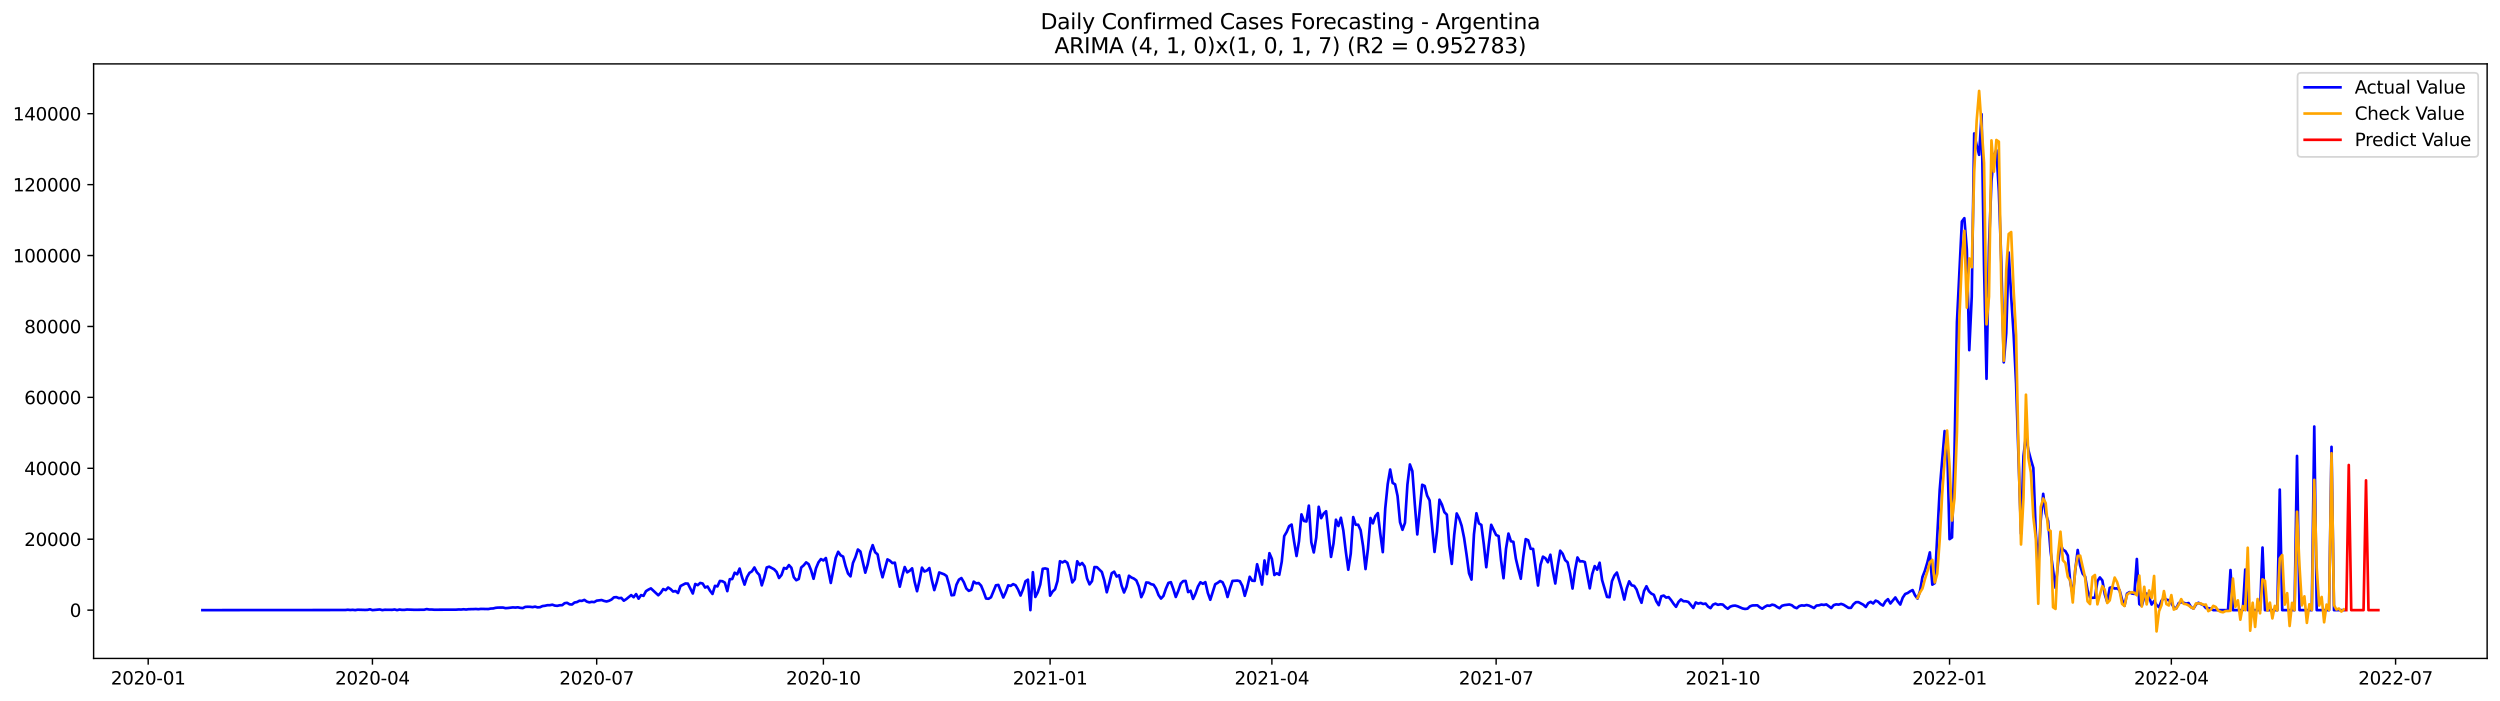 <?xml version="1.0" encoding="utf-8" standalone="no"?>
<!DOCTYPE svg PUBLIC "-//W3C//DTD SVG 1.1//EN"
  "http://www.w3.org/Graphics/SVG/1.1/DTD/svg11.dtd">
<svg xmlns:xlink="http://www.w3.org/1999/xlink" width="1398.775pt" height="392.274pt" viewBox="0 0 1398.775 392.274" xmlns="http://www.w3.org/2000/svg" version="1.1">
 <defs>
  <style type="text/css">*{stroke-linejoin: round; stroke-linecap: butt}</style>
 </defs>
 <g id="figure_1">
  <g id="patch_1">
   <path d="M 0 392.274 
L 1398.775 392.274 
L 1398.775 0 
L 0 0 
z
" style="fill: #ffffff"/>
  </g>
  <g id="axes_1">
   <g id="patch_2">
    <path d="M 52.375 368.396 
L 1391.575 368.396 
L 1391.575 35.755 
L 52.375 35.755 
z
" style="fill: #ffffff"/>
   </g>
   <g id="matplotlib.axis_1">
    <g id="xtick_1">
     <g id="line2d_1">
      <defs>
       <path id="m294fd4c55a" d="M 0 0 
L 0 3.5 
" style="stroke: #000000; stroke-width: 0.8"/>
      </defs>
      <g>
       <use xlink:href="#m294fd4c55a" x="82.915" y="368.396" style="stroke: #000000; stroke-width: 0.8"/>
      </g>
     </g>
     <g id="text_1">
      <!-- 2020-01 -->
      <g transform="translate(62.023 382.994)scale(0.1 -0.1)">
       <defs>
        <path id="DejaVuSans-32" d="M 1228 531 
L 3431 531 
L 3431 0 
L 469 0 
L 469 531 
Q 828 903 1448 1529 
Q 2069 2156 2228 2338 
Q 2531 2678 2651 2914 
Q 2772 3150 2772 3378 
Q 2772 3750 2511 3984 
Q 2250 4219 1831 4219 
Q 1534 4219 1204 4116 
Q 875 4013 500 3803 
L 500 4441 
Q 881 4594 1212 4672 
Q 1544 4750 1819 4750 
Q 2544 4750 2975 4387 
Q 3406 4025 3406 3419 
Q 3406 3131 3298 2873 
Q 3191 2616 2906 2266 
Q 2828 2175 2409 1742 
Q 1991 1309 1228 531 
z
" transform="scale(0.016)"/>
        <path id="DejaVuSans-30" d="M 2034 4250 
Q 1547 4250 1301 3770 
Q 1056 3291 1056 2328 
Q 1056 1369 1301 889 
Q 1547 409 2034 409 
Q 2525 409 2770 889 
Q 3016 1369 3016 2328 
Q 3016 3291 2770 3770 
Q 2525 4250 2034 4250 
z
M 2034 4750 
Q 2819 4750 3233 4129 
Q 3647 3509 3647 2328 
Q 3647 1150 3233 529 
Q 2819 -91 2034 -91 
Q 1250 -91 836 529 
Q 422 1150 422 2328 
Q 422 3509 836 4129 
Q 1250 4750 2034 4750 
z
" transform="scale(0.016)"/>
        <path id="DejaVuSans-2d" d="M 313 2009 
L 1997 2009 
L 1997 1497 
L 313 1497 
L 313 2009 
z
" transform="scale(0.016)"/>
        <path id="DejaVuSans-31" d="M 794 531 
L 1825 531 
L 1825 4091 
L 703 3866 
L 703 4441 
L 1819 4666 
L 2450 4666 
L 2450 531 
L 3481 531 
L 3481 0 
L 794 0 
L 794 531 
z
" transform="scale(0.016)"/>
       </defs>
       <use xlink:href="#DejaVuSans-32"/>
       <use xlink:href="#DejaVuSans-30" x="63.623"/>
       <use xlink:href="#DejaVuSans-32" x="127.246"/>
       <use xlink:href="#DejaVuSans-30" x="190.869"/>
       <use xlink:href="#DejaVuSans-2d" x="254.492"/>
       <use xlink:href="#DejaVuSans-30" x="290.576"/>
       <use xlink:href="#DejaVuSans-31" x="354.199"/>
      </g>
     </g>
    </g>
    <g id="xtick_2">
     <g id="line2d_2">
      <g>
       <use xlink:href="#m294fd4c55a" x="208.383" y="368.396" style="stroke: #000000; stroke-width: 0.8"/>
      </g>
     </g>
     <g id="text_2">
      <!-- 2020-04 -->
      <g transform="translate(187.492 382.994)scale(0.1 -0.1)">
       <defs>
        <path id="DejaVuSans-34" d="M 2419 4116 
L 825 1625 
L 2419 1625 
L 2419 4116 
z
M 2253 4666 
L 3047 4666 
L 3047 1625 
L 3713 1625 
L 3713 1100 
L 3047 1100 
L 3047 0 
L 2419 0 
L 2419 1100 
L 313 1100 
L 313 1709 
L 2253 4666 
z
" transform="scale(0.016)"/>
       </defs>
       <use xlink:href="#DejaVuSans-32"/>
       <use xlink:href="#DejaVuSans-30" x="63.623"/>
       <use xlink:href="#DejaVuSans-32" x="127.246"/>
       <use xlink:href="#DejaVuSans-30" x="190.869"/>
       <use xlink:href="#DejaVuSans-2d" x="254.492"/>
       <use xlink:href="#DejaVuSans-30" x="290.576"/>
       <use xlink:href="#DejaVuSans-34" x="354.199"/>
      </g>
     </g>
    </g>
    <g id="xtick_3">
     <g id="line2d_3">
      <g>
       <use xlink:href="#m294fd4c55a" x="333.851" y="368.396" style="stroke: #000000; stroke-width: 0.8"/>
      </g>
     </g>
     <g id="text_3">
      <!-- 2020-07 -->
      <g transform="translate(312.96 382.994)scale(0.1 -0.1)">
       <defs>
        <path id="DejaVuSans-37" d="M 525 4666 
L 3525 4666 
L 3525 4397 
L 1831 0 
L 1172 0 
L 2766 4134 
L 525 4134 
L 525 4666 
z
" transform="scale(0.016)"/>
       </defs>
       <use xlink:href="#DejaVuSans-32"/>
       <use xlink:href="#DejaVuSans-30" x="63.623"/>
       <use xlink:href="#DejaVuSans-32" x="127.246"/>
       <use xlink:href="#DejaVuSans-30" x="190.869"/>
       <use xlink:href="#DejaVuSans-2d" x="254.492"/>
       <use xlink:href="#DejaVuSans-30" x="290.576"/>
       <use xlink:href="#DejaVuSans-37" x="354.199"/>
      </g>
     </g>
    </g>
    <g id="xtick_4">
     <g id="line2d_4">
      <g>
       <use xlink:href="#m294fd4c55a" x="460.698" y="368.396" style="stroke: #000000; stroke-width: 0.8"/>
      </g>
     </g>
     <g id="text_4">
      <!-- 2020-10 -->
      <g transform="translate(439.807 382.994)scale(0.1 -0.1)">
       <use xlink:href="#DejaVuSans-32"/>
       <use xlink:href="#DejaVuSans-30" x="63.623"/>
       <use xlink:href="#DejaVuSans-32" x="127.246"/>
       <use xlink:href="#DejaVuSans-30" x="190.869"/>
       <use xlink:href="#DejaVuSans-2d" x="254.492"/>
       <use xlink:href="#DejaVuSans-31" x="290.576"/>
       <use xlink:href="#DejaVuSans-30" x="354.199"/>
      </g>
     </g>
    </g>
    <g id="xtick_5">
     <g id="line2d_5">
      <g>
       <use xlink:href="#m294fd4c55a" x="587.545" y="368.396" style="stroke: #000000; stroke-width: 0.8"/>
      </g>
     </g>
     <g id="text_5">
      <!-- 2021-01 -->
      <g transform="translate(566.653 382.994)scale(0.1 -0.1)">
       <use xlink:href="#DejaVuSans-32"/>
       <use xlink:href="#DejaVuSans-30" x="63.623"/>
       <use xlink:href="#DejaVuSans-32" x="127.246"/>
       <use xlink:href="#DejaVuSans-31" x="190.869"/>
       <use xlink:href="#DejaVuSans-2d" x="254.492"/>
       <use xlink:href="#DejaVuSans-30" x="290.576"/>
       <use xlink:href="#DejaVuSans-31" x="354.199"/>
      </g>
     </g>
    </g>
    <g id="xtick_6">
     <g id="line2d_6">
      <g>
       <use xlink:href="#m294fd4c55a" x="711.634" y="368.396" style="stroke: #000000; stroke-width: 0.8"/>
      </g>
     </g>
     <g id="text_6">
      <!-- 2021-04 -->
      <g transform="translate(690.743 382.994)scale(0.1 -0.1)">
       <use xlink:href="#DejaVuSans-32"/>
       <use xlink:href="#DejaVuSans-30" x="63.623"/>
       <use xlink:href="#DejaVuSans-32" x="127.246"/>
       <use xlink:href="#DejaVuSans-31" x="190.869"/>
       <use xlink:href="#DejaVuSans-2d" x="254.492"/>
       <use xlink:href="#DejaVuSans-30" x="290.576"/>
       <use xlink:href="#DejaVuSans-34" x="354.199"/>
      </g>
     </g>
    </g>
    <g id="xtick_7">
     <g id="line2d_7">
      <g>
       <use xlink:href="#m294fd4c55a" x="837.102" y="368.396" style="stroke: #000000; stroke-width: 0.8"/>
      </g>
     </g>
     <g id="text_7">
      <!-- 2021-07 -->
      <g transform="translate(816.211 382.994)scale(0.1 -0.1)">
       <use xlink:href="#DejaVuSans-32"/>
       <use xlink:href="#DejaVuSans-30" x="63.623"/>
       <use xlink:href="#DejaVuSans-32" x="127.246"/>
       <use xlink:href="#DejaVuSans-31" x="190.869"/>
       <use xlink:href="#DejaVuSans-2d" x="254.492"/>
       <use xlink:href="#DejaVuSans-30" x="290.576"/>
       <use xlink:href="#DejaVuSans-37" x="354.199"/>
      </g>
     </g>
    </g>
    <g id="xtick_8">
     <g id="line2d_8">
      <g>
       <use xlink:href="#m294fd4c55a" x="963.949" y="368.396" style="stroke: #000000; stroke-width: 0.8"/>
      </g>
     </g>
     <g id="text_8">
      <!-- 2021-10 -->
      <g transform="translate(943.058 382.994)scale(0.1 -0.1)">
       <use xlink:href="#DejaVuSans-32"/>
       <use xlink:href="#DejaVuSans-30" x="63.623"/>
       <use xlink:href="#DejaVuSans-32" x="127.246"/>
       <use xlink:href="#DejaVuSans-31" x="190.869"/>
       <use xlink:href="#DejaVuSans-2d" x="254.492"/>
       <use xlink:href="#DejaVuSans-31" x="290.576"/>
       <use xlink:href="#DejaVuSans-30" x="354.199"/>
      </g>
     </g>
    </g>
    <g id="xtick_9">
     <g id="line2d_9">
      <g>
       <use xlink:href="#m294fd4c55a" x="1090.796" y="368.396" style="stroke: #000000; stroke-width: 0.8"/>
      </g>
     </g>
     <g id="text_9">
      <!-- 2022-01 -->
      <g transform="translate(1069.905 382.994)scale(0.1 -0.1)">
       <use xlink:href="#DejaVuSans-32"/>
       <use xlink:href="#DejaVuSans-30" x="63.623"/>
       <use xlink:href="#DejaVuSans-32" x="127.246"/>
       <use xlink:href="#DejaVuSans-32" x="190.869"/>
       <use xlink:href="#DejaVuSans-2d" x="254.492"/>
       <use xlink:href="#DejaVuSans-30" x="290.576"/>
       <use xlink:href="#DejaVuSans-31" x="354.199"/>
      </g>
     </g>
    </g>
    <g id="xtick_10">
     <g id="line2d_10">
      <g>
       <use xlink:href="#m294fd4c55a" x="1214.886" y="368.396" style="stroke: #000000; stroke-width: 0.8"/>
      </g>
     </g>
     <g id="text_10">
      <!-- 2022-04 -->
      <g transform="translate(1193.994 382.994)scale(0.1 -0.1)">
       <use xlink:href="#DejaVuSans-32"/>
       <use xlink:href="#DejaVuSans-30" x="63.623"/>
       <use xlink:href="#DejaVuSans-32" x="127.246"/>
       <use xlink:href="#DejaVuSans-32" x="190.869"/>
       <use xlink:href="#DejaVuSans-2d" x="254.492"/>
       <use xlink:href="#DejaVuSans-30" x="290.576"/>
       <use xlink:href="#DejaVuSans-34" x="354.199"/>
      </g>
     </g>
    </g>
    <g id="xtick_11">
     <g id="line2d_11">
      <g>
       <use xlink:href="#m294fd4c55a" x="1340.354" y="368.396" style="stroke: #000000; stroke-width: 0.8"/>
      </g>
     </g>
     <g id="text_11">
      <!-- 2022-07 -->
      <g transform="translate(1319.462 382.994)scale(0.1 -0.1)">
       <use xlink:href="#DejaVuSans-32"/>
       <use xlink:href="#DejaVuSans-30" x="63.623"/>
       <use xlink:href="#DejaVuSans-32" x="127.246"/>
       <use xlink:href="#DejaVuSans-32" x="190.869"/>
       <use xlink:href="#DejaVuSans-2d" x="254.492"/>
       <use xlink:href="#DejaVuSans-30" x="290.576"/>
       <use xlink:href="#DejaVuSans-37" x="354.199"/>
      </g>
     </g>
    </g>
   </g>
   <g id="matplotlib.axis_2">
    <g id="ytick_1">
     <g id="line2d_12">
      <defs>
       <path id="m17a6b6803f" d="M 0 0 
L -3.5 0 
" style="stroke: #000000; stroke-width: 0.8"/>
      </defs>
      <g>
       <use xlink:href="#m17a6b6803f" x="52.375" y="341.369" style="stroke: #000000; stroke-width: 0.8"/>
      </g>
     </g>
     <g id="text_12">
      <!-- 0 -->
      <g transform="translate(39.013 345.169)scale(0.1 -0.1)">
       <use xlink:href="#DejaVuSans-30"/>
      </g>
     </g>
    </g>
    <g id="ytick_2">
     <g id="line2d_13">
      <g>
       <use xlink:href="#m17a6b6803f" x="52.375" y="301.69" style="stroke: #000000; stroke-width: 0.8"/>
      </g>
     </g>
     <g id="text_13">
      <!-- 20000 -->
      <g transform="translate(13.562 305.49)scale(0.1 -0.1)">
       <use xlink:href="#DejaVuSans-32"/>
       <use xlink:href="#DejaVuSans-30" x="63.623"/>
       <use xlink:href="#DejaVuSans-30" x="127.246"/>
       <use xlink:href="#DejaVuSans-30" x="190.869"/>
       <use xlink:href="#DejaVuSans-30" x="254.492"/>
      </g>
     </g>
    </g>
    <g id="ytick_3">
     <g id="line2d_14">
      <g>
       <use xlink:href="#m17a6b6803f" x="52.375" y="262.012" style="stroke: #000000; stroke-width: 0.8"/>
      </g>
     </g>
     <g id="text_14">
      <!-- 40000 -->
      <g transform="translate(13.562 265.811)scale(0.1 -0.1)">
       <use xlink:href="#DejaVuSans-34"/>
       <use xlink:href="#DejaVuSans-30" x="63.623"/>
       <use xlink:href="#DejaVuSans-30" x="127.246"/>
       <use xlink:href="#DejaVuSans-30" x="190.869"/>
       <use xlink:href="#DejaVuSans-30" x="254.492"/>
      </g>
     </g>
    </g>
    <g id="ytick_4">
     <g id="line2d_15">
      <g>
       <use xlink:href="#m17a6b6803f" x="52.375" y="222.333" style="stroke: #000000; stroke-width: 0.8"/>
      </g>
     </g>
     <g id="text_15">
      <!-- 60000 -->
      <g transform="translate(13.562 226.132)scale(0.1 -0.1)">
       <defs>
        <path id="DejaVuSans-36" d="M 2113 2584 
Q 1688 2584 1439 2293 
Q 1191 2003 1191 1497 
Q 1191 994 1439 701 
Q 1688 409 2113 409 
Q 2538 409 2786 701 
Q 3034 994 3034 1497 
Q 3034 2003 2786 2293 
Q 2538 2584 2113 2584 
z
M 3366 4563 
L 3366 3988 
Q 3128 4100 2886 4159 
Q 2644 4219 2406 4219 
Q 1781 4219 1451 3797 
Q 1122 3375 1075 2522 
Q 1259 2794 1537 2939 
Q 1816 3084 2150 3084 
Q 2853 3084 3261 2657 
Q 3669 2231 3669 1497 
Q 3669 778 3244 343 
Q 2819 -91 2113 -91 
Q 1303 -91 875 529 
Q 447 1150 447 2328 
Q 447 3434 972 4092 
Q 1497 4750 2381 4750 
Q 2619 4750 2861 4703 
Q 3103 4656 3366 4563 
z
" transform="scale(0.016)"/>
       </defs>
       <use xlink:href="#DejaVuSans-36"/>
       <use xlink:href="#DejaVuSans-30" x="63.623"/>
       <use xlink:href="#DejaVuSans-30" x="127.246"/>
       <use xlink:href="#DejaVuSans-30" x="190.869"/>
       <use xlink:href="#DejaVuSans-30" x="254.492"/>
      </g>
     </g>
    </g>
    <g id="ytick_5">
     <g id="line2d_16">
      <g>
       <use xlink:href="#m17a6b6803f" x="52.375" y="182.654" style="stroke: #000000; stroke-width: 0.8"/>
      </g>
     </g>
     <g id="text_16">
      <!-- 80000 -->
      <g transform="translate(13.562 186.453)scale(0.1 -0.1)">
       <defs>
        <path id="DejaVuSans-38" d="M 2034 2216 
Q 1584 2216 1326 1975 
Q 1069 1734 1069 1313 
Q 1069 891 1326 650 
Q 1584 409 2034 409 
Q 2484 409 2743 651 
Q 3003 894 3003 1313 
Q 3003 1734 2745 1975 
Q 2488 2216 2034 2216 
z
M 1403 2484 
Q 997 2584 770 2862 
Q 544 3141 544 3541 
Q 544 4100 942 4425 
Q 1341 4750 2034 4750 
Q 2731 4750 3128 4425 
Q 3525 4100 3525 3541 
Q 3525 3141 3298 2862 
Q 3072 2584 2669 2484 
Q 3125 2378 3379 2068 
Q 3634 1759 3634 1313 
Q 3634 634 3220 271 
Q 2806 -91 2034 -91 
Q 1263 -91 848 271 
Q 434 634 434 1313 
Q 434 1759 690 2068 
Q 947 2378 1403 2484 
z
M 1172 3481 
Q 1172 3119 1398 2916 
Q 1625 2713 2034 2713 
Q 2441 2713 2670 2916 
Q 2900 3119 2900 3481 
Q 2900 3844 2670 4047 
Q 2441 4250 2034 4250 
Q 1625 4250 1398 4047 
Q 1172 3844 1172 3481 
z
" transform="scale(0.016)"/>
       </defs>
       <use xlink:href="#DejaVuSans-38"/>
       <use xlink:href="#DejaVuSans-30" x="63.623"/>
       <use xlink:href="#DejaVuSans-30" x="127.246"/>
       <use xlink:href="#DejaVuSans-30" x="190.869"/>
       <use xlink:href="#DejaVuSans-30" x="254.492"/>
      </g>
     </g>
    </g>
    <g id="ytick_6">
     <g id="line2d_17">
      <g>
       <use xlink:href="#m17a6b6803f" x="52.375" y="142.975" style="stroke: #000000; stroke-width: 0.8"/>
      </g>
     </g>
     <g id="text_17">
      <!-- 100000 -->
      <g transform="translate(7.2 146.775)scale(0.1 -0.1)">
       <use xlink:href="#DejaVuSans-31"/>
       <use xlink:href="#DejaVuSans-30" x="63.623"/>
       <use xlink:href="#DejaVuSans-30" x="127.246"/>
       <use xlink:href="#DejaVuSans-30" x="190.869"/>
       <use xlink:href="#DejaVuSans-30" x="254.492"/>
       <use xlink:href="#DejaVuSans-30" x="318.115"/>
      </g>
     </g>
    </g>
    <g id="ytick_7">
     <g id="line2d_18">
      <g>
       <use xlink:href="#m17a6b6803f" x="52.375" y="103.297" style="stroke: #000000; stroke-width: 0.8"/>
      </g>
     </g>
     <g id="text_18">
      <!-- 120000 -->
      <g transform="translate(7.2 107.096)scale(0.1 -0.1)">
       <use xlink:href="#DejaVuSans-31"/>
       <use xlink:href="#DejaVuSans-32" x="63.623"/>
       <use xlink:href="#DejaVuSans-30" x="127.246"/>
       <use xlink:href="#DejaVuSans-30" x="190.869"/>
       <use xlink:href="#DejaVuSans-30" x="254.492"/>
       <use xlink:href="#DejaVuSans-30" x="318.115"/>
      </g>
     </g>
    </g>
    <g id="ytick_8">
     <g id="line2d_19">
      <g>
       <use xlink:href="#m17a6b6803f" x="52.375" y="63.618" style="stroke: #000000; stroke-width: 0.8"/>
      </g>
     </g>
     <g id="text_19">
      <!-- 140000 -->
      <g transform="translate(7.2 67.417)scale(0.1 -0.1)">
       <use xlink:href="#DejaVuSans-31"/>
       <use xlink:href="#DejaVuSans-34" x="63.623"/>
       <use xlink:href="#DejaVuSans-30" x="127.246"/>
       <use xlink:href="#DejaVuSans-30" x="190.869"/>
       <use xlink:href="#DejaVuSans-30" x="254.492"/>
       <use xlink:href="#DejaVuSans-30" x="318.115"/>
      </g>
     </g>
    </g>
   </g>
   <g id="line2d_20">
    <path d="M 113.248 341.369 
L 193.216 341.31 
L 194.595 341.155 
L 195.974 341.3 
L 197.353 341.199 
L 198.732 341.369 
L 200.11 341.141 
L 204.247 341.26 
L 205.625 341.22 
L 207.004 340.905 
L 208.383 341.369 
L 212.519 341 
L 213.898 341.369 
L 215.277 341.165 
L 218.034 341.197 
L 219.413 341.211 
L 220.792 341.012 
L 222.171 341.369 
L 223.549 341.038 
L 224.928 341.238 
L 226.307 341.232 
L 227.686 341.04 
L 231.822 341.193 
L 237.337 341.145 
L 238.716 340.792 
L 240.095 341.028 
L 241.473 341.026 
L 242.852 341.147 
L 255.261 341.105 
L 256.64 340.996 
L 258.019 341.046 
L 259.397 340.893 
L 260.776 341.042 
L 262.155 340.857 
L 264.913 340.804 
L 266.291 340.742 
L 267.67 340.863 
L 269.049 340.685 
L 273.185 340.768 
L 274.564 340.5 
L 275.943 340.429 
L 277.321 340.084 
L 278.7 339.945 
L 281.458 339.935 
L 282.837 340.274 
L 284.215 340.179 
L 286.973 339.844 
L 288.352 339.947 
L 289.73 339.792 
L 291.109 340.106 
L 292.488 340.25 
L 293.867 339.576 
L 295.245 339.487 
L 296.624 339.526 
L 298.003 339.703 
L 299.382 339.419 
L 300.761 339.834 
L 302.139 339.731 
L 303.518 339.106 
L 304.897 338.937 
L 306.276 338.62 
L 307.654 338.61 
L 309.033 338.332 
L 310.412 338.826 
L 311.791 338.973 
L 313.169 338.643 
L 314.548 338.606 
L 315.927 337.485 
L 317.306 337.282 
L 318.685 338.128 
L 320.063 338.233 
L 321.442 337.112 
L 322.821 336.862 
L 324.2 336.116 
L 325.578 336.199 
L 326.957 335.644 
L 328.336 336.606 
L 329.715 337.026 
L 331.094 336.737 
L 332.472 336.882 
L 333.851 336.078 
L 336.609 335.725 
L 337.987 336.231 
L 339.366 336.53 
L 340.745 336.148 
L 342.124 335.459 
L 343.502 334.219 
L 344.881 334.102 
L 346.26 334.689 
L 347.639 334.527 
L 349.018 336.098 
L 350.396 335.221 
L 353.154 332.965 
L 354.533 334.154 
L 355.911 332.406 
L 357.29 334.975 
L 358.669 332.975 
L 360.048 333.396 
L 361.426 330.767 
L 362.805 329.898 
L 364.184 329.214 
L 368.32 333.053 
L 369.699 331.668 
L 371.078 329.587 
L 372.457 330.178 
L 373.835 328.718 
L 375.214 329.607 
L 376.593 330.971 
L 377.972 330.704 
L 379.35 331.799 
L 380.729 327.894 
L 383.487 326.464 
L 384.866 326.525 
L 387.623 332.069 
L 389.002 326.75 
L 390.381 327.396 
L 391.759 326.166 
L 393.138 326.494 
L 394.517 328.742 
L 395.896 328.15 
L 397.274 330.519 
L 398.653 332.328 
L 400.032 327.799 
L 401.411 328.091 
L 402.79 325.051 
L 404.168 325.182 
L 405.547 325.976 
L 406.926 330.751 
L 408.305 324.083 
L 409.683 323.968 
L 411.062 320.439 
L 412.441 321.324 
L 413.82 318.123 
L 415.199 323.058 
L 416.577 327.111 
L 417.956 322.901 
L 419.335 320.53 
L 420.714 319.679 
L 422.092 317.51 
L 423.471 320.173 
L 424.85 321.681 
L 426.229 327.509 
L 427.607 323.087 
L 428.986 317.508 
L 430.365 317.048 
L 433.123 318.54 
L 434.501 319.99 
L 435.88 323.403 
L 437.259 321.71 
L 438.638 317.776 
L 440.016 318.209 
L 441.395 316.171 
L 442.774 317.671 
L 444.153 322.966 
L 445.531 324.643 
L 446.91 323.946 
L 448.289 317.508 
L 449.668 316.322 
L 451.047 314.652 
L 452.425 315.64 
L 453.804 319.052 
L 455.183 323.829 
L 456.562 317.945 
L 457.94 314.632 
L 459.319 312.816 
L 460.698 313.592 
L 462.077 312.231 
L 464.834 326.156 
L 467.592 312.126 
L 468.971 308.739 
L 470.349 310.709 
L 471.728 311.414 
L 473.107 316.741 
L 474.486 320.887 
L 475.864 322.474 
L 477.243 314.973 
L 478.622 311.745 
L 480.001 307.452 
L 481.38 308.543 
L 484.137 320.417 
L 485.516 315.614 
L 486.895 308.958 
L 488.273 305.012 
L 489.652 308.981 
L 491.031 310.186 
L 492.41 317.626 
L 493.788 323.012 
L 496.546 312.983 
L 497.925 313.745 
L 499.304 315.048 
L 500.682 314.826 
L 502.061 322.036 
L 503.44 328.257 
L 504.819 322.327 
L 506.197 317.274 
L 507.576 320.236 
L 508.955 319.348 
L 510.334 317.987 
L 511.712 325.424 
L 513.091 330.793 
L 514.47 324.869 
L 515.849 317.608 
L 517.228 319.784 
L 518.606 319.223 
L 519.985 317.842 
L 521.364 324.569 
L 522.743 330.17 
L 524.121 325.71 
L 525.5 320.298 
L 528.258 321.337 
L 529.636 322.308 
L 531.015 327.204 
L 532.394 333.068 
L 533.773 332.908 
L 535.152 327.156 
L 536.53 324.321 
L 537.909 323.429 
L 539.288 325.803 
L 540.667 329.271 
L 542.045 330.593 
L 543.424 330.009 
L 544.803 325.424 
L 546.182 326.424 
L 547.561 326.234 
L 548.939 327.682 
L 550.318 331.051 
L 551.697 334.866 
L 553.076 335.023 
L 554.454 334.207 
L 557.212 327.494 
L 558.591 327.26 
L 561.348 334.31 
L 562.727 331.327 
L 564.106 327.519 
L 565.485 327.793 
L 566.863 326.835 
L 568.242 327.478 
L 569.621 329.872 
L 571 333.203 
L 572.378 329.757 
L 573.757 325.218 
L 575.136 324.335 
L 576.515 341.369 
L 577.893 320.163 
L 579.272 334.003 
L 580.651 331.39 
L 582.03 327.053 
L 583.409 318.256 
L 584.787 318.028 
L 586.166 318.383 
L 587.545 333.275 
L 588.924 330.973 
L 590.302 329.696 
L 591.681 325.057 
L 593.06 314.011 
L 594.439 314.703 
L 595.817 313.921 
L 597.196 314.892 
L 598.575 319.433 
L 599.954 325.879 
L 601.333 324.101 
L 602.711 314.025 
L 604.09 316.124 
L 605.469 315.011 
L 606.848 316.903 
L 608.226 323.649 
L 609.605 326.958 
L 610.984 325.131 
L 612.363 317.282 
L 613.741 317.34 
L 616.499 320.036 
L 617.878 324.78 
L 619.257 331.388 
L 620.635 326.335 
L 622.014 320.718 
L 623.393 319.857 
L 624.772 322.579 
L 626.15 321.851 
L 627.529 327.676 
L 628.908 331.499 
L 630.287 328.248 
L 631.666 322.135 
L 633.044 323.125 
L 634.423 323.73 
L 635.802 324.756 
L 637.181 328.117 
L 638.559 334.112 
L 639.938 331.144 
L 641.317 325.906 
L 642.696 326.016 
L 644.074 326.865 
L 645.453 327.182 
L 646.832 329.353 
L 648.211 332.947 
L 649.59 334.904 
L 650.968 333.428 
L 652.347 329.339 
L 653.726 326.15 
L 655.105 325.724 
L 656.483 329.577 
L 657.862 334.011 
L 659.241 330.622 
L 660.62 326.535 
L 661.998 325.135 
L 663.377 325.034 
L 664.756 331.285 
L 666.135 330.519 
L 667.514 335.084 
L 668.892 332.128 
L 670.271 328.17 
L 671.65 325.785 
L 673.029 326.625 
L 674.407 325.714 
L 675.786 331.727 
L 677.165 335.572 
L 679.922 326.873 
L 681.301 326.107 
L 682.68 325.093 
L 684.059 325.797 
L 685.438 328.914 
L 686.816 334.035 
L 688.195 329.14 
L 689.574 325.032 
L 692.331 324.847 
L 693.71 325.18 
L 695.089 327.827 
L 696.468 333.37 
L 697.847 328.67 
L 699.225 322.71 
L 700.604 324.903 
L 701.983 325.026 
L 703.362 315.705 
L 704.74 320.859 
L 706.119 327.069 
L 707.498 313.566 
L 708.877 321.224 
L 710.255 309.515 
L 711.634 312.741 
L 713.013 321.724 
L 714.392 320.768 
L 715.771 321.619 
L 717.149 314.255 
L 718.528 299.964 
L 719.907 297.645 
L 721.286 294.384 
L 722.664 293.497 
L 724.043 302.843 
L 725.422 311.09 
L 726.801 302.807 
L 728.179 287.801 
L 729.558 291.459 
L 730.937 291.773 
L 732.316 282.899 
L 733.695 303.438 
L 735.073 309.097 
L 736.452 300.776 
L 737.831 283.547 
L 739.21 289.922 
L 740.588 287.374 
L 741.967 286.049 
L 744.725 311.586 
L 746.103 304.085 
L 747.482 290.789 
L 748.861 294.314 
L 750.24 289.682 
L 751.619 296.889 
L 752.997 308.63 
L 754.376 318.764 
L 755.755 309.785 
L 757.134 289.315 
L 758.512 293.598 
L 759.891 293.584 
L 761.27 296.627 
L 762.649 305.611 
L 764.028 318.391 
L 765.406 306.886 
L 766.785 289.834 
L 768.164 292.812 
L 769.543 288.733 
L 770.921 287.083 
L 772.3 298.776 
L 773.679 308.932 
L 775.058 284.47 
L 776.436 270.854 
L 777.815 262.702 
L 779.194 270.178 
L 780.573 271.003 
L 781.952 277.544 
L 783.33 292.166 
L 784.709 296.431 
L 786.088 292.562 
L 787.467 271.14 
L 788.845 259.869 
L 790.224 263.585 
L 791.603 282.167 
L 792.982 299.02 
L 795.739 271.227 
L 797.118 271.898 
L 798.497 277.306 
L 799.876 279.966 
L 802.633 308.803 
L 804.012 297.336 
L 805.391 279.595 
L 806.769 282.333 
L 808.148 286.557 
L 809.527 287.934 
L 810.906 305.545 
L 812.284 315.493 
L 813.663 299.127 
L 815.042 287.287 
L 816.421 290.029 
L 817.8 294.191 
L 819.178 300.97 
L 820.557 310.358 
L 821.936 320.746 
L 823.315 324.296 
L 824.693 298.939 
L 826.072 287.17 
L 827.451 292.836 
L 828.83 293.709 
L 830.209 304.557 
L 831.587 317.354 
L 832.966 304.887 
L 834.345 293.626 
L 837.102 299.355 
L 838.481 299.929 
L 839.86 313.527 
L 841.239 323.514 
L 842.617 307.093 
L 843.996 298.536 
L 845.375 302.835 
L 846.754 303.167 
L 848.133 312.566 
L 849.511 318.433 
L 850.89 323.811 
L 852.269 311.632 
L 853.648 301.645 
L 855.026 302.292 
L 856.405 307.057 
L 857.784 307.125 
L 860.541 327.611 
L 861.92 316.046 
L 863.299 311.457 
L 864.678 312.34 
L 866.057 314.586 
L 867.435 310.376 
L 868.814 319.276 
L 870.193 326.478 
L 871.572 316.461 
L 872.95 308.124 
L 874.329 309.858 
L 875.708 313.366 
L 877.087 314.62 
L 878.465 320.824 
L 879.844 329.301 
L 881.223 319.183 
L 882.602 311.908 
L 883.981 314.118 
L 885.359 314.019 
L 886.738 314.489 
L 889.496 329.186 
L 890.874 321.173 
L 892.253 316.745 
L 893.632 318.758 
L 895.011 314.846 
L 896.389 324.561 
L 899.147 333.975 
L 900.526 334.156 
L 901.905 325.157 
L 903.283 321.998 
L 904.662 320.347 
L 907.42 329.686 
L 908.798 335.459 
L 910.177 329.198 
L 911.556 325.262 
L 912.935 327.494 
L 914.314 327.785 
L 915.692 329.849 
L 917.071 333.979 
L 918.45 337.257 
L 919.829 330.739 
L 921.207 328.015 
L 922.586 330.799 
L 923.965 332.138 
L 925.344 332.803 
L 926.722 336.437 
L 928.101 338.598 
L 929.48 333.646 
L 930.859 333.223 
L 932.238 334.364 
L 933.616 334.106 
L 934.995 335.783 
L 936.374 337.808 
L 937.753 339.524 
L 939.131 336.812 
L 940.51 335.384 
L 941.889 336.39 
L 943.268 336.423 
L 944.646 336.79 
L 947.404 340.135 
L 948.783 337.08 
L 950.162 337.725 
L 951.54 337.334 
L 952.919 337.931 
L 954.298 337.701 
L 955.677 339.399 
L 957.055 340.254 
L 958.434 338.318 
L 959.813 337.749 
L 961.192 338.401 
L 962.57 338.114 
L 963.949 338.266 
L 965.328 339.612 
L 966.707 340.603 
L 968.086 339.423 
L 969.464 338.957 
L 970.843 338.822 
L 972.222 339.215 
L 974.979 340.437 
L 976.358 340.713 
L 977.737 340.544 
L 979.116 339.258 
L 980.495 338.762 
L 983.252 338.675 
L 984.631 339.802 
L 986.01 340.576 
L 987.388 339.56 
L 988.767 338.784 
L 990.146 338.953 
L 991.525 338.312 
L 992.903 338.622 
L 994.282 339.568 
L 995.661 340.298 
L 997.04 338.935 
L 998.419 338.562 
L 1001.176 338.217 
L 1002.555 338.645 
L 1003.934 339.758 
L 1005.312 340.282 
L 1006.691 339.112 
L 1008.07 338.711 
L 1009.449 338.862 
L 1010.827 338.512 
L 1012.206 338.848 
L 1014.964 340.193 
L 1016.343 338.814 
L 1017.721 338.693 
L 1019.1 338.26 
L 1020.479 338.473 
L 1021.858 338.167 
L 1024.615 340.197 
L 1025.994 338.558 
L 1027.373 338.151 
L 1028.751 338.288 
L 1030.13 337.887 
L 1031.509 338.358 
L 1034.267 340.088 
L 1035.645 340.098 
L 1037.024 338.108 
L 1038.403 336.937 
L 1039.782 336.886 
L 1042.539 338.352 
L 1043.918 339.608 
L 1045.297 337.465 
L 1046.676 336.743 
L 1048.054 337.638 
L 1049.433 336.05 
L 1050.812 336.644 
L 1052.191 338.016 
L 1053.569 338.802 
L 1054.948 336.455 
L 1056.327 335.241 
L 1057.706 337.638 
L 1060.463 334.281 
L 1061.842 336.519 
L 1063.221 338.255 
L 1064.6 334.402 
L 1065.978 332.332 
L 1067.357 331.809 
L 1068.736 330.852 
L 1070.115 330.164 
L 1071.493 333.11 
L 1072.872 334.914 
L 1074.251 330.781 
L 1075.63 322.847 
L 1077.008 319.306 
L 1078.387 314.673 
L 1079.766 309.073 
L 1081.145 327.119 
L 1082.524 326.246 
L 1085.281 274.11 
L 1088.039 241.168 
L 1089.417 246.809 
L 1090.796 301.651 
L 1092.175 300.695 
L 1093.554 253.29 
L 1094.932 180.254 
L 1097.69 123.914 
L 1099.069 122.078 
L 1100.448 139.624 
L 1101.826 195.909 
L 1103.205 166.084 
L 1104.584 74.65 
L 1105.963 81.31 
L 1107.341 86.627 
L 1108.72 63.909 
L 1110.099 149.618 
L 1111.478 211.935 
L 1112.856 138.099 
L 1114.235 101.348 
L 1115.614 86.788 
L 1116.993 84.034 
L 1118.372 106.925 
L 1119.75 146.654 
L 1121.129 202.724 
L 1122.508 186.382 
L 1123.887 141.263 
L 1125.265 165.785 
L 1126.644 187.16 
L 1128.023 214.627 
L 1130.781 298.576 
L 1132.159 255.123 
L 1133.538 243.914 
L 1134.917 251.953 
L 1136.296 257.177 
L 1137.674 261.825 
L 1139.053 298.048 
L 1140.432 316.245 
L 1141.811 290.965 
L 1143.189 276.316 
L 1144.568 287.303 
L 1145.947 291.553 
L 1147.326 308.628 
L 1150.083 328.892 
L 1151.462 315.479 
L 1152.841 304.522 
L 1154.22 307.575 
L 1155.598 308.337 
L 1156.977 310.838 
L 1158.356 325.881 
L 1159.735 332.541 
L 1161.113 319.209 
L 1162.492 307.742 
L 1163.871 316.443 
L 1165.25 320.939 
L 1166.629 322.548 
L 1168.007 330.269 
L 1169.386 334.207 
L 1170.765 334.469 
L 1172.144 334.386 
L 1173.522 325.218 
L 1174.901 323.079 
L 1176.28 324.78 
L 1177.659 332.58 
L 1179.037 336.858 
L 1180.416 328.898 
L 1181.795 328.525 
L 1183.174 329.275 
L 1184.553 329.194 
L 1185.931 330.229 
L 1187.31 335.445 
L 1188.689 338.917 
L 1190.068 332.15 
L 1191.446 331.299 
L 1192.825 332.082 
L 1194.204 332.289 
L 1195.583 312.769 
L 1196.962 338.003 
L 1198.34 338.935 
L 1199.719 334.199 
L 1201.098 332.065 
L 1202.477 334.221 
L 1203.855 338.235 
L 1205.234 336.267 
L 1206.613 338.503 
L 1207.992 339.746 
L 1209.37 336.102 
L 1210.749 334.56 
L 1212.128 335.487 
L 1213.507 335.846 
L 1214.886 337.546 
L 1216.264 339.778 
L 1217.643 340.409 
L 1219.022 337.453 
L 1220.401 336.949 
L 1221.779 337.239 
L 1223.158 337.715 
L 1224.537 337.415 
L 1225.916 339.703 
L 1227.294 340.471 
L 1228.673 338.215 
L 1230.052 337.249 
L 1231.431 337.957 
L 1232.81 338.536 
L 1234.188 340.193 
L 1235.567 340.276 
L 1236.946 340.52 
L 1238.325 341.369 
L 1246.597 341.369 
L 1247.976 318.937 
L 1249.355 341.369 
L 1254.87 341.369 
L 1256.249 318.667 
L 1257.627 341.369 
L 1264.521 341.369 
L 1265.9 306.361 
L 1267.279 341.369 
L 1274.173 341.369 
L 1275.551 273.937 
L 1276.93 341.369 
L 1283.824 341.369 
L 1285.203 255.094 
L 1286.582 341.369 
L 1293.475 341.369 
L 1294.854 238.645 
L 1296.233 341.369 
L 1303.127 341.369 
L 1304.506 250.019 
L 1305.884 341.369 
L 1311.399 341.369 
L 1311.399 341.369 
" clip-path="url(#pb90c05bbb7)" style="fill: none; stroke: #0000ff; stroke-width: 1.5; stroke-linecap: square"/>
   </g>
   <g id="line2d_21">
    <path d="M 1072.872 334.552 
L 1074.251 331.513 
L 1075.63 329.307 
L 1077.008 324.059 
L 1078.387 319.701 
L 1079.766 314.51 
L 1081.145 313.267 
L 1082.524 325.925 
L 1083.902 321.051 
L 1085.281 302.158 
L 1086.66 276.479 
L 1088.039 257.292 
L 1089.417 240.889 
L 1090.796 260.857 
L 1092.175 291.208 
L 1093.554 278.901 
L 1094.932 241.851 
L 1096.311 177.58 
L 1097.69 145.434 
L 1099.069 129.168 
L 1100.448 172.104 
L 1101.826 144.589 
L 1103.205 149.506 
L 1104.584 96.338 
L 1105.963 67.588 
L 1107.341 50.876 
L 1110.099 91.238 
L 1111.478 181.482 
L 1112.856 166.068 
L 1114.235 78.554 
L 1115.614 96.03 
L 1116.993 78.331 
L 1118.372 79.273 
L 1119.75 160.277 
L 1121.129 201.832 
L 1122.508 151.113 
L 1123.887 130.922 
L 1125.265 129.842 
L 1126.644 162.331 
L 1128.023 187.58 
L 1129.402 253.547 
L 1130.781 304.636 
L 1132.159 278.587 
L 1133.538 220.838 
L 1134.917 256.376 
L 1136.296 264.431 
L 1137.674 289.271 
L 1139.053 301.183 
L 1140.432 337.797 
L 1141.811 283.65 
L 1143.189 278.916 
L 1144.568 281.447 
L 1145.947 296.293 
L 1147.326 297.086 
L 1148.705 339.749 
L 1150.083 340.701 
L 1151.462 310.967 
L 1152.841 297.501 
L 1154.22 313.491 
L 1155.598 314.966 
L 1156.977 322.809 
L 1158.356 324.849 
L 1159.735 337.092 
L 1161.113 318.42 
L 1162.492 311.066 
L 1163.871 310.902 
L 1166.629 323.209 
L 1168.007 336.434 
L 1169.386 337.971 
L 1170.765 322.829 
L 1172.144 321.726 
L 1173.522 338.135 
L 1174.901 332.721 
L 1176.28 327.971 
L 1177.659 330.067 
L 1179.037 337.394 
L 1180.416 335.91 
L 1181.795 328.801 
L 1183.174 323.158 
L 1184.553 325.749 
L 1185.931 330.482 
L 1187.31 337.879 
L 1188.689 339.067 
L 1190.068 332.795 
L 1191.446 331.656 
L 1192.825 331.34 
L 1194.204 331.66 
L 1195.583 333.077 
L 1196.962 322.07 
L 1198.34 339.364 
L 1199.719 328.334 
L 1201.098 338.156 
L 1202.477 330.381 
L 1203.855 334.574 
L 1205.234 322.262 
L 1206.613 353.276 
L 1207.992 342.063 
L 1209.37 338.646 
L 1210.749 330.719 
L 1212.128 337.981 
L 1213.507 338.771 
L 1214.886 332.96 
L 1216.264 341.07 
L 1217.643 340.436 
L 1219.022 338.334 
L 1220.401 335.216 
L 1221.779 337.814 
L 1223.158 338.051 
L 1224.537 338.721 
L 1225.916 339.791 
L 1227.294 340.508 
L 1228.673 337.627 
L 1231.431 337.641 
L 1232.81 338.425 
L 1234.188 338.255 
L 1235.567 341.939 
L 1236.946 341.114 
L 1238.325 338.979 
L 1239.703 339.572 
L 1241.082 341.576 
L 1242.461 342.3 
L 1243.84 342.582 
L 1245.218 341.875 
L 1246.597 341.868 
L 1247.976 341.728 
L 1249.355 323.709 
L 1250.734 339.54 
L 1252.112 335.887 
L 1253.491 346.728 
L 1254.87 339.106 
L 1256.249 341.437 
L 1257.627 306.459 
L 1259.006 352.875 
L 1260.385 337.243 
L 1261.764 350.749 
L 1263.143 335.166 
L 1264.521 343.146 
L 1265.9 324.173 
L 1267.279 324.976 
L 1268.658 341.671 
L 1270.036 337.176 
L 1271.415 346.001 
L 1272.794 338.994 
L 1274.173 341.612 
L 1275.551 312.493 
L 1276.93 310.555 
L 1278.309 338.3 
L 1279.688 331.879 
L 1281.067 350.237 
L 1282.445 337.289 
L 1283.824 341.402 
L 1285.203 286.328 
L 1286.582 316.618 
L 1287.96 338.714 
L 1289.339 333.663 
L 1290.718 348.501 
L 1292.097 338.112 
L 1293.475 341.374 
L 1294.854 268.481 
L 1296.233 317.761 
L 1297.612 338.805 
L 1298.991 334.004 
L 1300.369 348.173 
L 1301.748 338.266 
L 1303.127 341.37 
L 1304.506 253.583 
L 1305.884 338.549 
L 1307.263 341.063 
L 1308.642 340.49 
L 1310.021 342.182 
L 1311.399 340.999 
L 1311.399 340.999 
" clip-path="url(#pb90c05bbb7)" style="fill: none; stroke: #ffa500; stroke-width: 1.5; stroke-linecap: square"/>
   </g>
   <g id="line2d_22">
    <path d="M 1312.778 341.369 
L 1314.157 260.172 
L 1315.536 341.369 
L 1316.915 341.369 
L 1318.293 341.369 
L 1319.672 341.369 
L 1321.051 341.369 
L 1322.43 341.369 
L 1323.808 268.766 
L 1325.187 341.369 
L 1326.566 341.369 
L 1327.945 341.369 
L 1329.324 341.369 
L 1330.702 341.369 
" clip-path="url(#pb90c05bbb7)" style="fill: none; stroke: #ff0000; stroke-width: 1.5; stroke-linecap: square"/>
   </g>
   <g id="patch_3">
    <path d="M 52.375 368.396 
L 52.375 35.755 
" style="fill: none; stroke: #000000; stroke-width: 0.8; stroke-linejoin: miter; stroke-linecap: square"/>
   </g>
   <g id="patch_4">
    <path d="M 1391.575 368.396 
L 1391.575 35.755 
" style="fill: none; stroke: #000000; stroke-width: 0.8; stroke-linejoin: miter; stroke-linecap: square"/>
   </g>
   <g id="patch_5">
    <path d="M 52.375 368.396 
L 1391.575 368.396 
" style="fill: none; stroke: #000000; stroke-width: 0.8; stroke-linejoin: miter; stroke-linecap: square"/>
   </g>
   <g id="patch_6">
    <path d="M 52.375 35.755 
L 1391.575 35.755 
" style="fill: none; stroke: #000000; stroke-width: 0.8; stroke-linejoin: miter; stroke-linecap: square"/>
   </g>
   <g id="text_20">
    <!-- Daily Confirmed Cases Forecasting - Argentina -->
    <g transform="translate(582.207 16.318)scale(0.12 -0.12)">
     <defs>
      <path id="DejaVuSans-44" d="M 1259 4147 
L 1259 519 
L 2022 519 
Q 2988 519 3436 956 
Q 3884 1394 3884 2338 
Q 3884 3275 3436 3711 
Q 2988 4147 2022 4147 
L 1259 4147 
z
M 628 4666 
L 1925 4666 
Q 3281 4666 3915 4102 
Q 4550 3538 4550 2338 
Q 4550 1131 3912 565 
Q 3275 0 1925 0 
L 628 0 
L 628 4666 
z
" transform="scale(0.016)"/>
      <path id="DejaVuSans-61" d="M 2194 1759 
Q 1497 1759 1228 1600 
Q 959 1441 959 1056 
Q 959 750 1161 570 
Q 1363 391 1709 391 
Q 2188 391 2477 730 
Q 2766 1069 2766 1631 
L 2766 1759 
L 2194 1759 
z
M 3341 1997 
L 3341 0 
L 2766 0 
L 2766 531 
Q 2569 213 2275 61 
Q 1981 -91 1556 -91 
Q 1019 -91 701 211 
Q 384 513 384 1019 
Q 384 1609 779 1909 
Q 1175 2209 1959 2209 
L 2766 2209 
L 2766 2266 
Q 2766 2663 2505 2880 
Q 2244 3097 1772 3097 
Q 1472 3097 1187 3025 
Q 903 2953 641 2809 
L 641 3341 
Q 956 3463 1253 3523 
Q 1550 3584 1831 3584 
Q 2591 3584 2966 3190 
Q 3341 2797 3341 1997 
z
" transform="scale(0.016)"/>
      <path id="DejaVuSans-69" d="M 603 3500 
L 1178 3500 
L 1178 0 
L 603 0 
L 603 3500 
z
M 603 4863 
L 1178 4863 
L 1178 4134 
L 603 4134 
L 603 4863 
z
" transform="scale(0.016)"/>
      <path id="DejaVuSans-6c" d="M 603 4863 
L 1178 4863 
L 1178 0 
L 603 0 
L 603 4863 
z
" transform="scale(0.016)"/>
      <path id="DejaVuSans-79" d="M 2059 -325 
Q 1816 -950 1584 -1140 
Q 1353 -1331 966 -1331 
L 506 -1331 
L 506 -850 
L 844 -850 
Q 1081 -850 1212 -737 
Q 1344 -625 1503 -206 
L 1606 56 
L 191 3500 
L 800 3500 
L 1894 763 
L 2988 3500 
L 3597 3500 
L 2059 -325 
z
" transform="scale(0.016)"/>
      <path id="DejaVuSans-20" transform="scale(0.016)"/>
      <path id="DejaVuSans-43" d="M 4122 4306 
L 4122 3641 
Q 3803 3938 3442 4084 
Q 3081 4231 2675 4231 
Q 1875 4231 1450 3742 
Q 1025 3253 1025 2328 
Q 1025 1406 1450 917 
Q 1875 428 2675 428 
Q 3081 428 3442 575 
Q 3803 722 4122 1019 
L 4122 359 
Q 3791 134 3420 21 
Q 3050 -91 2638 -91 
Q 1578 -91 968 557 
Q 359 1206 359 2328 
Q 359 3453 968 4101 
Q 1578 4750 2638 4750 
Q 3056 4750 3426 4639 
Q 3797 4528 4122 4306 
z
" transform="scale(0.016)"/>
      <path id="DejaVuSans-6f" d="M 1959 3097 
Q 1497 3097 1228 2736 
Q 959 2375 959 1747 
Q 959 1119 1226 758 
Q 1494 397 1959 397 
Q 2419 397 2687 759 
Q 2956 1122 2956 1747 
Q 2956 2369 2687 2733 
Q 2419 3097 1959 3097 
z
M 1959 3584 
Q 2709 3584 3137 3096 
Q 3566 2609 3566 1747 
Q 3566 888 3137 398 
Q 2709 -91 1959 -91 
Q 1206 -91 779 398 
Q 353 888 353 1747 
Q 353 2609 779 3096 
Q 1206 3584 1959 3584 
z
" transform="scale(0.016)"/>
      <path id="DejaVuSans-6e" d="M 3513 2113 
L 3513 0 
L 2938 0 
L 2938 2094 
Q 2938 2591 2744 2837 
Q 2550 3084 2163 3084 
Q 1697 3084 1428 2787 
Q 1159 2491 1159 1978 
L 1159 0 
L 581 0 
L 581 3500 
L 1159 3500 
L 1159 2956 
Q 1366 3272 1645 3428 
Q 1925 3584 2291 3584 
Q 2894 3584 3203 3211 
Q 3513 2838 3513 2113 
z
" transform="scale(0.016)"/>
      <path id="DejaVuSans-66" d="M 2375 4863 
L 2375 4384 
L 1825 4384 
Q 1516 4384 1395 4259 
Q 1275 4134 1275 3809 
L 1275 3500 
L 2222 3500 
L 2222 3053 
L 1275 3053 
L 1275 0 
L 697 0 
L 697 3053 
L 147 3053 
L 147 3500 
L 697 3500 
L 697 3744 
Q 697 4328 969 4595 
Q 1241 4863 1831 4863 
L 2375 4863 
z
" transform="scale(0.016)"/>
      <path id="DejaVuSans-72" d="M 2631 2963 
Q 2534 3019 2420 3045 
Q 2306 3072 2169 3072 
Q 1681 3072 1420 2755 
Q 1159 2438 1159 1844 
L 1159 0 
L 581 0 
L 581 3500 
L 1159 3500 
L 1159 2956 
Q 1341 3275 1631 3429 
Q 1922 3584 2338 3584 
Q 2397 3584 2469 3576 
Q 2541 3569 2628 3553 
L 2631 2963 
z
" transform="scale(0.016)"/>
      <path id="DejaVuSans-6d" d="M 3328 2828 
Q 3544 3216 3844 3400 
Q 4144 3584 4550 3584 
Q 5097 3584 5394 3201 
Q 5691 2819 5691 2113 
L 5691 0 
L 5113 0 
L 5113 2094 
Q 5113 2597 4934 2840 
Q 4756 3084 4391 3084 
Q 3944 3084 3684 2787 
Q 3425 2491 3425 1978 
L 3425 0 
L 2847 0 
L 2847 2094 
Q 2847 2600 2669 2842 
Q 2491 3084 2119 3084 
Q 1678 3084 1418 2786 
Q 1159 2488 1159 1978 
L 1159 0 
L 581 0 
L 581 3500 
L 1159 3500 
L 1159 2956 
Q 1356 3278 1631 3431 
Q 1906 3584 2284 3584 
Q 2666 3584 2933 3390 
Q 3200 3197 3328 2828 
z
" transform="scale(0.016)"/>
      <path id="DejaVuSans-65" d="M 3597 1894 
L 3597 1613 
L 953 1613 
Q 991 1019 1311 708 
Q 1631 397 2203 397 
Q 2534 397 2845 478 
Q 3156 559 3463 722 
L 3463 178 
Q 3153 47 2828 -22 
Q 2503 -91 2169 -91 
Q 1331 -91 842 396 
Q 353 884 353 1716 
Q 353 2575 817 3079 
Q 1281 3584 2069 3584 
Q 2775 3584 3186 3129 
Q 3597 2675 3597 1894 
z
M 3022 2063 
Q 3016 2534 2758 2815 
Q 2500 3097 2075 3097 
Q 1594 3097 1305 2825 
Q 1016 2553 972 2059 
L 3022 2063 
z
" transform="scale(0.016)"/>
      <path id="DejaVuSans-64" d="M 2906 2969 
L 2906 4863 
L 3481 4863 
L 3481 0 
L 2906 0 
L 2906 525 
Q 2725 213 2448 61 
Q 2172 -91 1784 -91 
Q 1150 -91 751 415 
Q 353 922 353 1747 
Q 353 2572 751 3078 
Q 1150 3584 1784 3584 
Q 2172 3584 2448 3432 
Q 2725 3281 2906 2969 
z
M 947 1747 
Q 947 1113 1208 752 
Q 1469 391 1925 391 
Q 2381 391 2643 752 
Q 2906 1113 2906 1747 
Q 2906 2381 2643 2742 
Q 2381 3103 1925 3103 
Q 1469 3103 1208 2742 
Q 947 2381 947 1747 
z
" transform="scale(0.016)"/>
      <path id="DejaVuSans-73" d="M 2834 3397 
L 2834 2853 
Q 2591 2978 2328 3040 
Q 2066 3103 1784 3103 
Q 1356 3103 1142 2972 
Q 928 2841 928 2578 
Q 928 2378 1081 2264 
Q 1234 2150 1697 2047 
L 1894 2003 
Q 2506 1872 2764 1633 
Q 3022 1394 3022 966 
Q 3022 478 2636 193 
Q 2250 -91 1575 -91 
Q 1294 -91 989 -36 
Q 684 19 347 128 
L 347 722 
Q 666 556 975 473 
Q 1284 391 1588 391 
Q 1994 391 2212 530 
Q 2431 669 2431 922 
Q 2431 1156 2273 1281 
Q 2116 1406 1581 1522 
L 1381 1569 
Q 847 1681 609 1914 
Q 372 2147 372 2553 
Q 372 3047 722 3315 
Q 1072 3584 1716 3584 
Q 2034 3584 2315 3537 
Q 2597 3491 2834 3397 
z
" transform="scale(0.016)"/>
      <path id="DejaVuSans-46" d="M 628 4666 
L 3309 4666 
L 3309 4134 
L 1259 4134 
L 1259 2759 
L 3109 2759 
L 3109 2228 
L 1259 2228 
L 1259 0 
L 628 0 
L 628 4666 
z
" transform="scale(0.016)"/>
      <path id="DejaVuSans-63" d="M 3122 3366 
L 3122 2828 
Q 2878 2963 2633 3030 
Q 2388 3097 2138 3097 
Q 1578 3097 1268 2742 
Q 959 2388 959 1747 
Q 959 1106 1268 751 
Q 1578 397 2138 397 
Q 2388 397 2633 464 
Q 2878 531 3122 666 
L 3122 134 
Q 2881 22 2623 -34 
Q 2366 -91 2075 -91 
Q 1284 -91 818 406 
Q 353 903 353 1747 
Q 353 2603 823 3093 
Q 1294 3584 2113 3584 
Q 2378 3584 2631 3529 
Q 2884 3475 3122 3366 
z
" transform="scale(0.016)"/>
      <path id="DejaVuSans-74" d="M 1172 4494 
L 1172 3500 
L 2356 3500 
L 2356 3053 
L 1172 3053 
L 1172 1153 
Q 1172 725 1289 603 
Q 1406 481 1766 481 
L 2356 481 
L 2356 0 
L 1766 0 
Q 1100 0 847 248 
Q 594 497 594 1153 
L 594 3053 
L 172 3053 
L 172 3500 
L 594 3500 
L 594 4494 
L 1172 4494 
z
" transform="scale(0.016)"/>
      <path id="DejaVuSans-67" d="M 2906 1791 
Q 2906 2416 2648 2759 
Q 2391 3103 1925 3103 
Q 1463 3103 1205 2759 
Q 947 2416 947 1791 
Q 947 1169 1205 825 
Q 1463 481 1925 481 
Q 2391 481 2648 825 
Q 2906 1169 2906 1791 
z
M 3481 434 
Q 3481 -459 3084 -895 
Q 2688 -1331 1869 -1331 
Q 1566 -1331 1297 -1286 
Q 1028 -1241 775 -1147 
L 775 -588 
Q 1028 -725 1275 -790 
Q 1522 -856 1778 -856 
Q 2344 -856 2625 -561 
Q 2906 -266 2906 331 
L 2906 616 
Q 2728 306 2450 153 
Q 2172 0 1784 0 
Q 1141 0 747 490 
Q 353 981 353 1791 
Q 353 2603 747 3093 
Q 1141 3584 1784 3584 
Q 2172 3584 2450 3431 
Q 2728 3278 2906 2969 
L 2906 3500 
L 3481 3500 
L 3481 434 
z
" transform="scale(0.016)"/>
      <path id="DejaVuSans-41" d="M 2188 4044 
L 1331 1722 
L 3047 1722 
L 2188 4044 
z
M 1831 4666 
L 2547 4666 
L 4325 0 
L 3669 0 
L 3244 1197 
L 1141 1197 
L 716 0 
L 50 0 
L 1831 4666 
z
" transform="scale(0.016)"/>
     </defs>
     <use xlink:href="#DejaVuSans-44"/>
     <use xlink:href="#DejaVuSans-61" x="77.002"/>
     <use xlink:href="#DejaVuSans-69" x="138.281"/>
     <use xlink:href="#DejaVuSans-6c" x="166.064"/>
     <use xlink:href="#DejaVuSans-79" x="193.848"/>
     <use xlink:href="#DejaVuSans-20" x="253.027"/>
     <use xlink:href="#DejaVuSans-43" x="284.814"/>
     <use xlink:href="#DejaVuSans-6f" x="354.639"/>
     <use xlink:href="#DejaVuSans-6e" x="415.82"/>
     <use xlink:href="#DejaVuSans-66" x="479.199"/>
     <use xlink:href="#DejaVuSans-69" x="514.404"/>
     <use xlink:href="#DejaVuSans-72" x="542.188"/>
     <use xlink:href="#DejaVuSans-6d" x="581.551"/>
     <use xlink:href="#DejaVuSans-65" x="678.963"/>
     <use xlink:href="#DejaVuSans-64" x="740.486"/>
     <use xlink:href="#DejaVuSans-20" x="803.963"/>
     <use xlink:href="#DejaVuSans-43" x="835.75"/>
     <use xlink:href="#DejaVuSans-61" x="905.574"/>
     <use xlink:href="#DejaVuSans-73" x="966.854"/>
     <use xlink:href="#DejaVuSans-65" x="1018.953"/>
     <use xlink:href="#DejaVuSans-73" x="1080.477"/>
     <use xlink:href="#DejaVuSans-20" x="1132.576"/>
     <use xlink:href="#DejaVuSans-46" x="1164.363"/>
     <use xlink:href="#DejaVuSans-6f" x="1218.258"/>
     <use xlink:href="#DejaVuSans-72" x="1279.439"/>
     <use xlink:href="#DejaVuSans-65" x="1318.303"/>
     <use xlink:href="#DejaVuSans-63" x="1379.826"/>
     <use xlink:href="#DejaVuSans-61" x="1434.807"/>
     <use xlink:href="#DejaVuSans-73" x="1496.086"/>
     <use xlink:href="#DejaVuSans-74" x="1548.186"/>
     <use xlink:href="#DejaVuSans-69" x="1587.395"/>
     <use xlink:href="#DejaVuSans-6e" x="1615.178"/>
     <use xlink:href="#DejaVuSans-67" x="1678.557"/>
     <use xlink:href="#DejaVuSans-20" x="1742.033"/>
     <use xlink:href="#DejaVuSans-2d" x="1773.82"/>
     <use xlink:href="#DejaVuSans-20" x="1809.904"/>
     <use xlink:href="#DejaVuSans-41" x="1841.691"/>
     <use xlink:href="#DejaVuSans-72" x="1910.1"/>
     <use xlink:href="#DejaVuSans-67" x="1949.463"/>
     <use xlink:href="#DejaVuSans-65" x="2012.939"/>
     <use xlink:href="#DejaVuSans-6e" x="2074.463"/>
     <use xlink:href="#DejaVuSans-74" x="2137.842"/>
     <use xlink:href="#DejaVuSans-69" x="2177.051"/>
     <use xlink:href="#DejaVuSans-6e" x="2204.834"/>
     <use xlink:href="#DejaVuSans-61" x="2268.213"/>
    </g>
    <!-- ARIMA (4, 1, 0)x(1, 0, 1, 7) (R2 = 0.952783) -->
    <g transform="translate(589.991 29.756)scale(0.12 -0.12)">
     <defs>
      <path id="DejaVuSans-52" d="M 2841 2188 
Q 3044 2119 3236 1894 
Q 3428 1669 3622 1275 
L 4263 0 
L 3584 0 
L 2988 1197 
Q 2756 1666 2539 1819 
Q 2322 1972 1947 1972 
L 1259 1972 
L 1259 0 
L 628 0 
L 628 4666 
L 2053 4666 
Q 2853 4666 3247 4331 
Q 3641 3997 3641 3322 
Q 3641 2881 3436 2590 
Q 3231 2300 2841 2188 
z
M 1259 4147 
L 1259 2491 
L 2053 2491 
Q 2509 2491 2742 2702 
Q 2975 2913 2975 3322 
Q 2975 3731 2742 3939 
Q 2509 4147 2053 4147 
L 1259 4147 
z
" transform="scale(0.016)"/>
      <path id="DejaVuSans-49" d="M 628 4666 
L 1259 4666 
L 1259 0 
L 628 0 
L 628 4666 
z
" transform="scale(0.016)"/>
      <path id="DejaVuSans-4d" d="M 628 4666 
L 1569 4666 
L 2759 1491 
L 3956 4666 
L 4897 4666 
L 4897 0 
L 4281 0 
L 4281 4097 
L 3078 897 
L 2444 897 
L 1241 4097 
L 1241 0 
L 628 0 
L 628 4666 
z
" transform="scale(0.016)"/>
      <path id="DejaVuSans-28" d="M 1984 4856 
Q 1566 4138 1362 3434 
Q 1159 2731 1159 2009 
Q 1159 1288 1364 580 
Q 1569 -128 1984 -844 
L 1484 -844 
Q 1016 -109 783 600 
Q 550 1309 550 2009 
Q 550 2706 781 3412 
Q 1013 4119 1484 4856 
L 1984 4856 
z
" transform="scale(0.016)"/>
      <path id="DejaVuSans-2c" d="M 750 794 
L 1409 794 
L 1409 256 
L 897 -744 
L 494 -744 
L 750 256 
L 750 794 
z
" transform="scale(0.016)"/>
      <path id="DejaVuSans-29" d="M 513 4856 
L 1013 4856 
Q 1481 4119 1714 3412 
Q 1947 2706 1947 2009 
Q 1947 1309 1714 600 
Q 1481 -109 1013 -844 
L 513 -844 
Q 928 -128 1133 580 
Q 1338 1288 1338 2009 
Q 1338 2731 1133 3434 
Q 928 4138 513 4856 
z
" transform="scale(0.016)"/>
      <path id="DejaVuSans-78" d="M 3513 3500 
L 2247 1797 
L 3578 0 
L 2900 0 
L 1881 1375 
L 863 0 
L 184 0 
L 1544 1831 
L 300 3500 
L 978 3500 
L 1906 2253 
L 2834 3500 
L 3513 3500 
z
" transform="scale(0.016)"/>
      <path id="DejaVuSans-3d" d="M 678 2906 
L 4684 2906 
L 4684 2381 
L 678 2381 
L 678 2906 
z
M 678 1631 
L 4684 1631 
L 4684 1100 
L 678 1100 
L 678 1631 
z
" transform="scale(0.016)"/>
      <path id="DejaVuSans-2e" d="M 684 794 
L 1344 794 
L 1344 0 
L 684 0 
L 684 794 
z
" transform="scale(0.016)"/>
      <path id="DejaVuSans-39" d="M 703 97 
L 703 672 
Q 941 559 1184 500 
Q 1428 441 1663 441 
Q 2288 441 2617 861 
Q 2947 1281 2994 2138 
Q 2813 1869 2534 1725 
Q 2256 1581 1919 1581 
Q 1219 1581 811 2004 
Q 403 2428 403 3163 
Q 403 3881 828 4315 
Q 1253 4750 1959 4750 
Q 2769 4750 3195 4129 
Q 3622 3509 3622 2328 
Q 3622 1225 3098 567 
Q 2575 -91 1691 -91 
Q 1453 -91 1209 -44 
Q 966 3 703 97 
z
M 1959 2075 
Q 2384 2075 2632 2365 
Q 2881 2656 2881 3163 
Q 2881 3666 2632 3958 
Q 2384 4250 1959 4250 
Q 1534 4250 1286 3958 
Q 1038 3666 1038 3163 
Q 1038 2656 1286 2365 
Q 1534 2075 1959 2075 
z
" transform="scale(0.016)"/>
      <path id="DejaVuSans-35" d="M 691 4666 
L 3169 4666 
L 3169 4134 
L 1269 4134 
L 1269 2991 
Q 1406 3038 1543 3061 
Q 1681 3084 1819 3084 
Q 2600 3084 3056 2656 
Q 3513 2228 3513 1497 
Q 3513 744 3044 326 
Q 2575 -91 1722 -91 
Q 1428 -91 1123 -41 
Q 819 9 494 109 
L 494 744 
Q 775 591 1075 516 
Q 1375 441 1709 441 
Q 2250 441 2565 725 
Q 2881 1009 2881 1497 
Q 2881 1984 2565 2268 
Q 2250 2553 1709 2553 
Q 1456 2553 1204 2497 
Q 953 2441 691 2322 
L 691 4666 
z
" transform="scale(0.016)"/>
      <path id="DejaVuSans-33" d="M 2597 2516 
Q 3050 2419 3304 2112 
Q 3559 1806 3559 1356 
Q 3559 666 3084 287 
Q 2609 -91 1734 -91 
Q 1441 -91 1130 -33 
Q 819 25 488 141 
L 488 750 
Q 750 597 1062 519 
Q 1375 441 1716 441 
Q 2309 441 2620 675 
Q 2931 909 2931 1356 
Q 2931 1769 2642 2001 
Q 2353 2234 1838 2234 
L 1294 2234 
L 1294 2753 
L 1863 2753 
Q 2328 2753 2575 2939 
Q 2822 3125 2822 3475 
Q 2822 3834 2567 4026 
Q 2313 4219 1838 4219 
Q 1578 4219 1281 4162 
Q 984 4106 628 3988 
L 628 4550 
Q 988 4650 1302 4700 
Q 1616 4750 1894 4750 
Q 2613 4750 3031 4423 
Q 3450 4097 3450 3541 
Q 3450 3153 3228 2886 
Q 3006 2619 2597 2516 
z
" transform="scale(0.016)"/>
     </defs>
     <use xlink:href="#DejaVuSans-41"/>
     <use xlink:href="#DejaVuSans-52" x="68.408"/>
     <use xlink:href="#DejaVuSans-49" x="137.891"/>
     <use xlink:href="#DejaVuSans-4d" x="167.383"/>
     <use xlink:href="#DejaVuSans-41" x="253.662"/>
     <use xlink:href="#DejaVuSans-20" x="322.07"/>
     <use xlink:href="#DejaVuSans-28" x="353.857"/>
     <use xlink:href="#DejaVuSans-34" x="392.871"/>
     <use xlink:href="#DejaVuSans-2c" x="456.494"/>
     <use xlink:href="#DejaVuSans-20" x="488.281"/>
     <use xlink:href="#DejaVuSans-31" x="520.068"/>
     <use xlink:href="#DejaVuSans-2c" x="583.691"/>
     <use xlink:href="#DejaVuSans-20" x="615.479"/>
     <use xlink:href="#DejaVuSans-30" x="647.266"/>
     <use xlink:href="#DejaVuSans-29" x="710.889"/>
     <use xlink:href="#DejaVuSans-78" x="749.902"/>
     <use xlink:href="#DejaVuSans-28" x="809.082"/>
     <use xlink:href="#DejaVuSans-31" x="848.096"/>
     <use xlink:href="#DejaVuSans-2c" x="911.719"/>
     <use xlink:href="#DejaVuSans-20" x="943.506"/>
     <use xlink:href="#DejaVuSans-30" x="975.293"/>
     <use xlink:href="#DejaVuSans-2c" x="1038.916"/>
     <use xlink:href="#DejaVuSans-20" x="1070.703"/>
     <use xlink:href="#DejaVuSans-31" x="1102.49"/>
     <use xlink:href="#DejaVuSans-2c" x="1166.113"/>
     <use xlink:href="#DejaVuSans-20" x="1197.9"/>
     <use xlink:href="#DejaVuSans-37" x="1229.688"/>
     <use xlink:href="#DejaVuSans-29" x="1293.311"/>
     <use xlink:href="#DejaVuSans-20" x="1332.324"/>
     <use xlink:href="#DejaVuSans-28" x="1364.111"/>
     <use xlink:href="#DejaVuSans-52" x="1403.125"/>
     <use xlink:href="#DejaVuSans-32" x="1472.607"/>
     <use xlink:href="#DejaVuSans-20" x="1536.23"/>
     <use xlink:href="#DejaVuSans-3d" x="1568.018"/>
     <use xlink:href="#DejaVuSans-20" x="1651.807"/>
     <use xlink:href="#DejaVuSans-30" x="1683.594"/>
     <use xlink:href="#DejaVuSans-2e" x="1747.217"/>
     <use xlink:href="#DejaVuSans-39" x="1779.004"/>
     <use xlink:href="#DejaVuSans-35" x="1842.627"/>
     <use xlink:href="#DejaVuSans-32" x="1906.25"/>
     <use xlink:href="#DejaVuSans-37" x="1969.873"/>
     <use xlink:href="#DejaVuSans-38" x="2033.496"/>
     <use xlink:href="#DejaVuSans-33" x="2097.119"/>
     <use xlink:href="#DejaVuSans-29" x="2160.742"/>
    </g>
   </g>
   <g id="legend_1">
    <g id="patch_7">
     <path d="M 1287.495 87.79 
L 1384.575 87.79 
Q 1386.575 87.79 1386.575 85.79 
L 1386.575 42.755 
Q 1386.575 40.755 1384.575 40.755 
L 1287.495 40.755 
Q 1285.495 40.755 1285.495 42.755 
L 1285.495 85.79 
Q 1285.495 87.79 1287.495 87.79 
z
" style="fill: #ffffff; opacity: 0.8; stroke: #cccccc; stroke-linejoin: miter"/>
    </g>
    <g id="line2d_23">
     <path d="M 1289.495 48.854 
L 1299.495 48.854 
L 1309.495 48.854 
" style="fill: none; stroke: #0000ff; stroke-width: 1.5; stroke-linecap: square"/>
    </g>
    <g id="text_21">
     <!-- Actual Value -->
     <g transform="translate(1317.495 52.354)scale(0.1 -0.1)">
      <defs>
       <path id="DejaVuSans-75" d="M 544 1381 
L 544 3500 
L 1119 3500 
L 1119 1403 
Q 1119 906 1312 657 
Q 1506 409 1894 409 
Q 2359 409 2629 706 
Q 2900 1003 2900 1516 
L 2900 3500 
L 3475 3500 
L 3475 0 
L 2900 0 
L 2900 538 
Q 2691 219 2414 64 
Q 2138 -91 1772 -91 
Q 1169 -91 856 284 
Q 544 659 544 1381 
z
M 1991 3584 
L 1991 3584 
z
" transform="scale(0.016)"/>
       <path id="DejaVuSans-56" d="M 1831 0 
L 50 4666 
L 709 4666 
L 2188 738 
L 3669 4666 
L 4325 4666 
L 2547 0 
L 1831 0 
z
" transform="scale(0.016)"/>
      </defs>
      <use xlink:href="#DejaVuSans-41"/>
      <use xlink:href="#DejaVuSans-63" x="66.658"/>
      <use xlink:href="#DejaVuSans-74" x="121.639"/>
      <use xlink:href="#DejaVuSans-75" x="160.848"/>
      <use xlink:href="#DejaVuSans-61" x="224.227"/>
      <use xlink:href="#DejaVuSans-6c" x="285.506"/>
      <use xlink:href="#DejaVuSans-20" x="313.289"/>
      <use xlink:href="#DejaVuSans-56" x="345.076"/>
      <use xlink:href="#DejaVuSans-61" x="405.734"/>
      <use xlink:href="#DejaVuSans-6c" x="467.014"/>
      <use xlink:href="#DejaVuSans-75" x="494.797"/>
      <use xlink:href="#DejaVuSans-65" x="558.176"/>
     </g>
    </g>
    <g id="line2d_24">
     <path d="M 1289.495 63.532 
L 1299.495 63.532 
L 1309.495 63.532 
" style="fill: none; stroke: #ffa500; stroke-width: 1.5; stroke-linecap: square"/>
    </g>
    <g id="text_22">
     <!-- Check Value -->
     <g transform="translate(1317.495 67.032)scale(0.1 -0.1)">
      <defs>
       <path id="DejaVuSans-68" d="M 3513 2113 
L 3513 0 
L 2938 0 
L 2938 2094 
Q 2938 2591 2744 2837 
Q 2550 3084 2163 3084 
Q 1697 3084 1428 2787 
Q 1159 2491 1159 1978 
L 1159 0 
L 581 0 
L 581 4863 
L 1159 4863 
L 1159 2956 
Q 1366 3272 1645 3428 
Q 1925 3584 2291 3584 
Q 2894 3584 3203 3211 
Q 3513 2838 3513 2113 
z
" transform="scale(0.016)"/>
       <path id="DejaVuSans-6b" d="M 581 4863 
L 1159 4863 
L 1159 1991 
L 2875 3500 
L 3609 3500 
L 1753 1863 
L 3688 0 
L 2938 0 
L 1159 1709 
L 1159 0 
L 581 0 
L 581 4863 
z
" transform="scale(0.016)"/>
      </defs>
      <use xlink:href="#DejaVuSans-43"/>
      <use xlink:href="#DejaVuSans-68" x="69.824"/>
      <use xlink:href="#DejaVuSans-65" x="133.203"/>
      <use xlink:href="#DejaVuSans-63" x="194.727"/>
      <use xlink:href="#DejaVuSans-6b" x="249.707"/>
      <use xlink:href="#DejaVuSans-20" x="307.617"/>
      <use xlink:href="#DejaVuSans-56" x="339.404"/>
      <use xlink:href="#DejaVuSans-61" x="400.062"/>
      <use xlink:href="#DejaVuSans-6c" x="461.342"/>
      <use xlink:href="#DejaVuSans-75" x="489.125"/>
      <use xlink:href="#DejaVuSans-65" x="552.504"/>
     </g>
    </g>
    <g id="line2d_25">
     <path d="M 1289.495 78.21 
L 1299.495 78.21 
L 1309.495 78.21 
" style="fill: none; stroke: #ff0000; stroke-width: 1.5; stroke-linecap: square"/>
    </g>
    <g id="text_23">
     <!-- Predict Value -->
     <g transform="translate(1317.495 81.71)scale(0.1 -0.1)">
      <defs>
       <path id="DejaVuSans-50" d="M 1259 4147 
L 1259 2394 
L 2053 2394 
Q 2494 2394 2734 2622 
Q 2975 2850 2975 3272 
Q 2975 3691 2734 3919 
Q 2494 4147 2053 4147 
L 1259 4147 
z
M 628 4666 
L 2053 4666 
Q 2838 4666 3239 4311 
Q 3641 3956 3641 3272 
Q 3641 2581 3239 2228 
Q 2838 1875 2053 1875 
L 1259 1875 
L 1259 0 
L 628 0 
L 628 4666 
z
" transform="scale(0.016)"/>
      </defs>
      <use xlink:href="#DejaVuSans-50"/>
      <use xlink:href="#DejaVuSans-72" x="58.553"/>
      <use xlink:href="#DejaVuSans-65" x="97.416"/>
      <use xlink:href="#DejaVuSans-64" x="158.939"/>
      <use xlink:href="#DejaVuSans-69" x="222.416"/>
      <use xlink:href="#DejaVuSans-63" x="250.199"/>
      <use xlink:href="#DejaVuSans-74" x="305.18"/>
      <use xlink:href="#DejaVuSans-20" x="344.389"/>
      <use xlink:href="#DejaVuSans-56" x="376.176"/>
      <use xlink:href="#DejaVuSans-61" x="436.834"/>
      <use xlink:href="#DejaVuSans-6c" x="498.113"/>
      <use xlink:href="#DejaVuSans-75" x="525.896"/>
      <use xlink:href="#DejaVuSans-65" x="589.275"/>
     </g>
    </g>
   </g>
  </g>
 </g>
 <defs>
  <clipPath id="pb90c05bbb7">
   <rect x="52.375" y="35.755" width="1339.2" height="332.64"/>
  </clipPath>
 </defs>
</svg>
